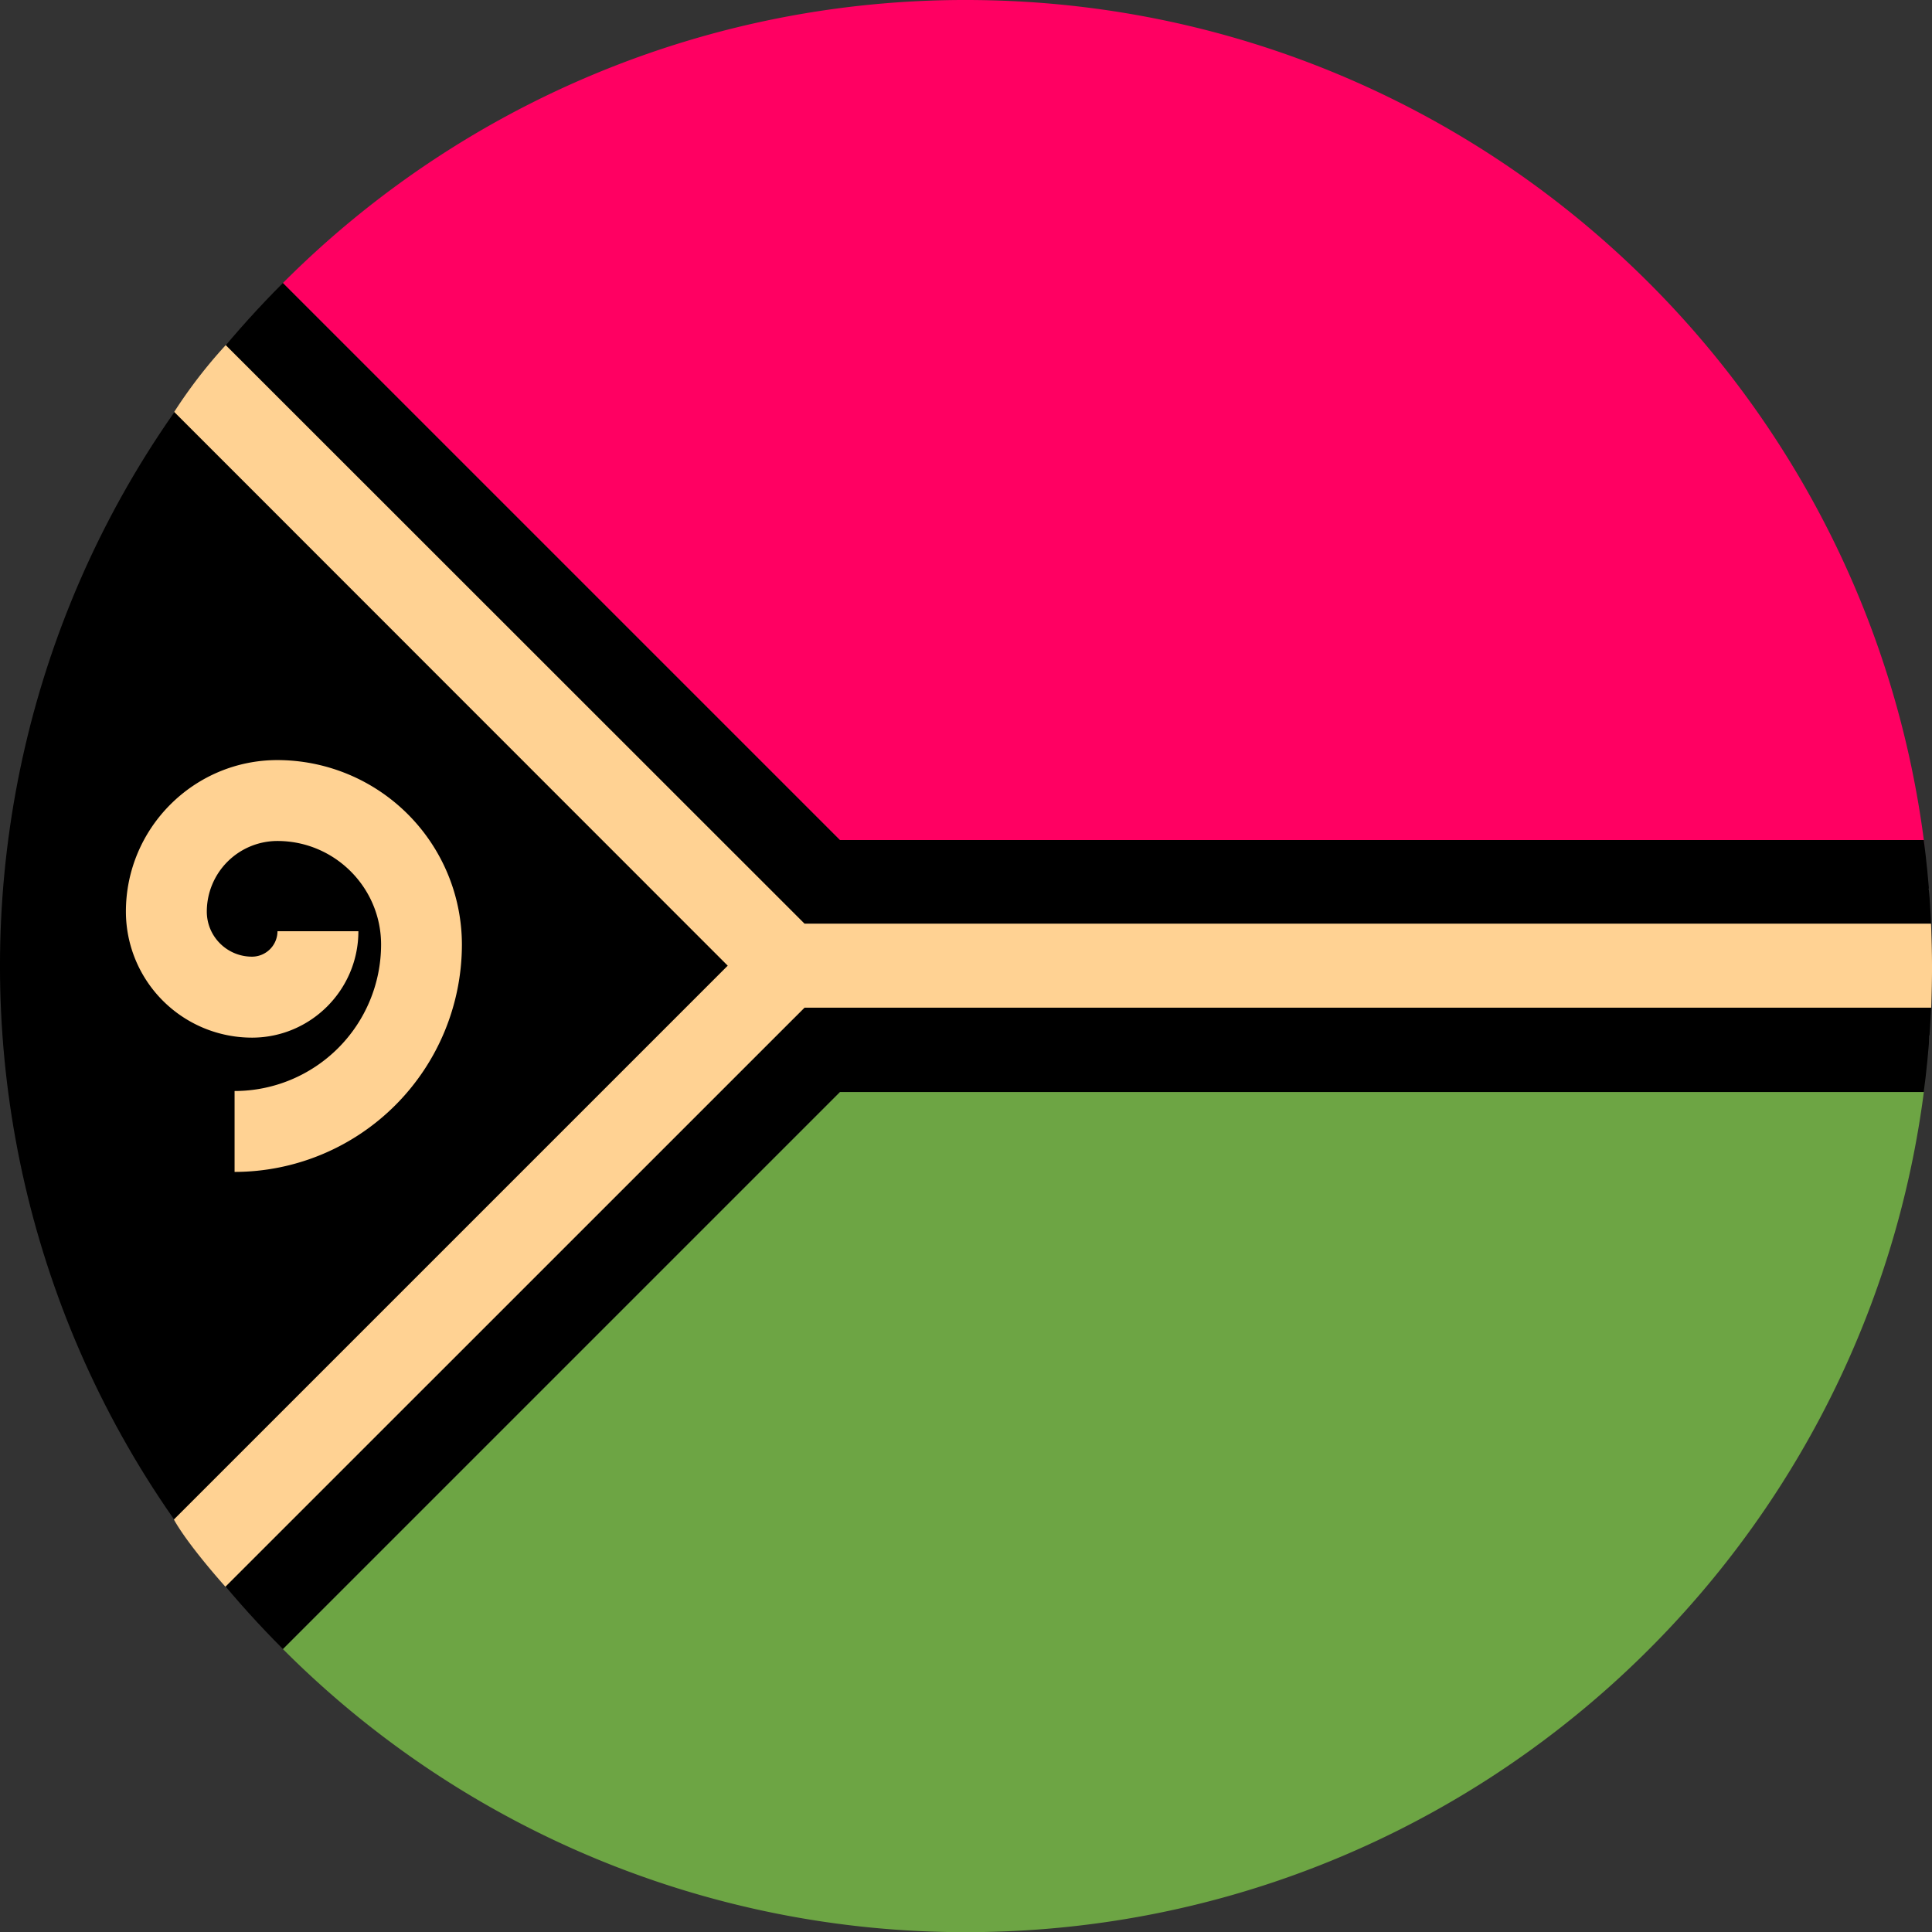 <svg fill="none" xmlns="http://www.w3.org/2000/svg" viewBox="0 0 24 24"><rect x="0" y="0" width="24" height="24" fill="#333333" stroke="none"/><g clip-path="url(#a)"><path d="M24 12c0-.53-.035-1.053-.102-1.565H10.435l-6.92-6.92c-4.687 4.686-4.687 12.284 0 16.97l6.92-6.92h13.463c.067-.512.102-1.034.102-1.565Z" fill="#000"/><path d="m23.997 12.273-.002.072.002-.072Zm-.012.328-.005.071.005-.07Zm-.017.262-.007.103.008-.103Zm-.039-2.17.013.121-.013-.121Zm.051.638.005.07-.005-.07Zm.015.327.002.072-.002-.072Zm-.035-.62a8.7 8.7 0 0 1 .008.102l-.007-.102Z" fill="#fff"/><path d="m23.898 10.435.016.123C23.2 4.611 18.14 0 12 0a11.962 11.962 0 0 0-8.485 3.515l6.92 6.92h13.463Z" fill="#FF0062"/><path d="M23.898 13.566H10.435l-6.92 6.92A11.963 11.963 0 0 0 12 24.002c6.14 0 11.201-4.61 11.914-10.558l-.016.123Z" fill="#6DA544"/><path d="m23.942 13.188-.013.122.013-.122Z" fill="#fff"/><path d="M23.97 11.139Zm-.056-.579Zm.027.253ZM24 12Zm-.018.67Zm-.021.294Zm-.031.344Zm.067-1.581Zm-.012-.327Zm.009.943Z" fill="#000"/><path d="M23.99 11.474H9.994l-7.19-7.187a6.131 6.131 0 0 0-.64.83l6.876 6.879-6.88 6.88c.135.243.432.601.64.835l7.194-7.193H23.99a12.209 12.209 0 0 0-.002-1.044Z" fill="#FFD293"/><path d="M2.914 14.558v-1.005a1.821 1.821 0 0 0 1.82-1.819c0-.71-.578-1.287-1.288-1.287a.878.878 0 0 0-.877.877c0 .31.252.56.561.56a.317.317 0 0 0 .317-.316h1.005c0 .729-.593 1.322-1.322 1.322a1.567 1.567 0 0 1-1.566-1.566c0-1.037.845-1.882 1.882-1.882a2.295 2.295 0 0 1 2.292 2.292 2.827 2.827 0 0 1-2.824 2.824Z" fill="#FFD293"/></g><defs><clipPath id="a"><path fill="#fff" d="M0 0h24v24H0z"/></clipPath></defs></svg>